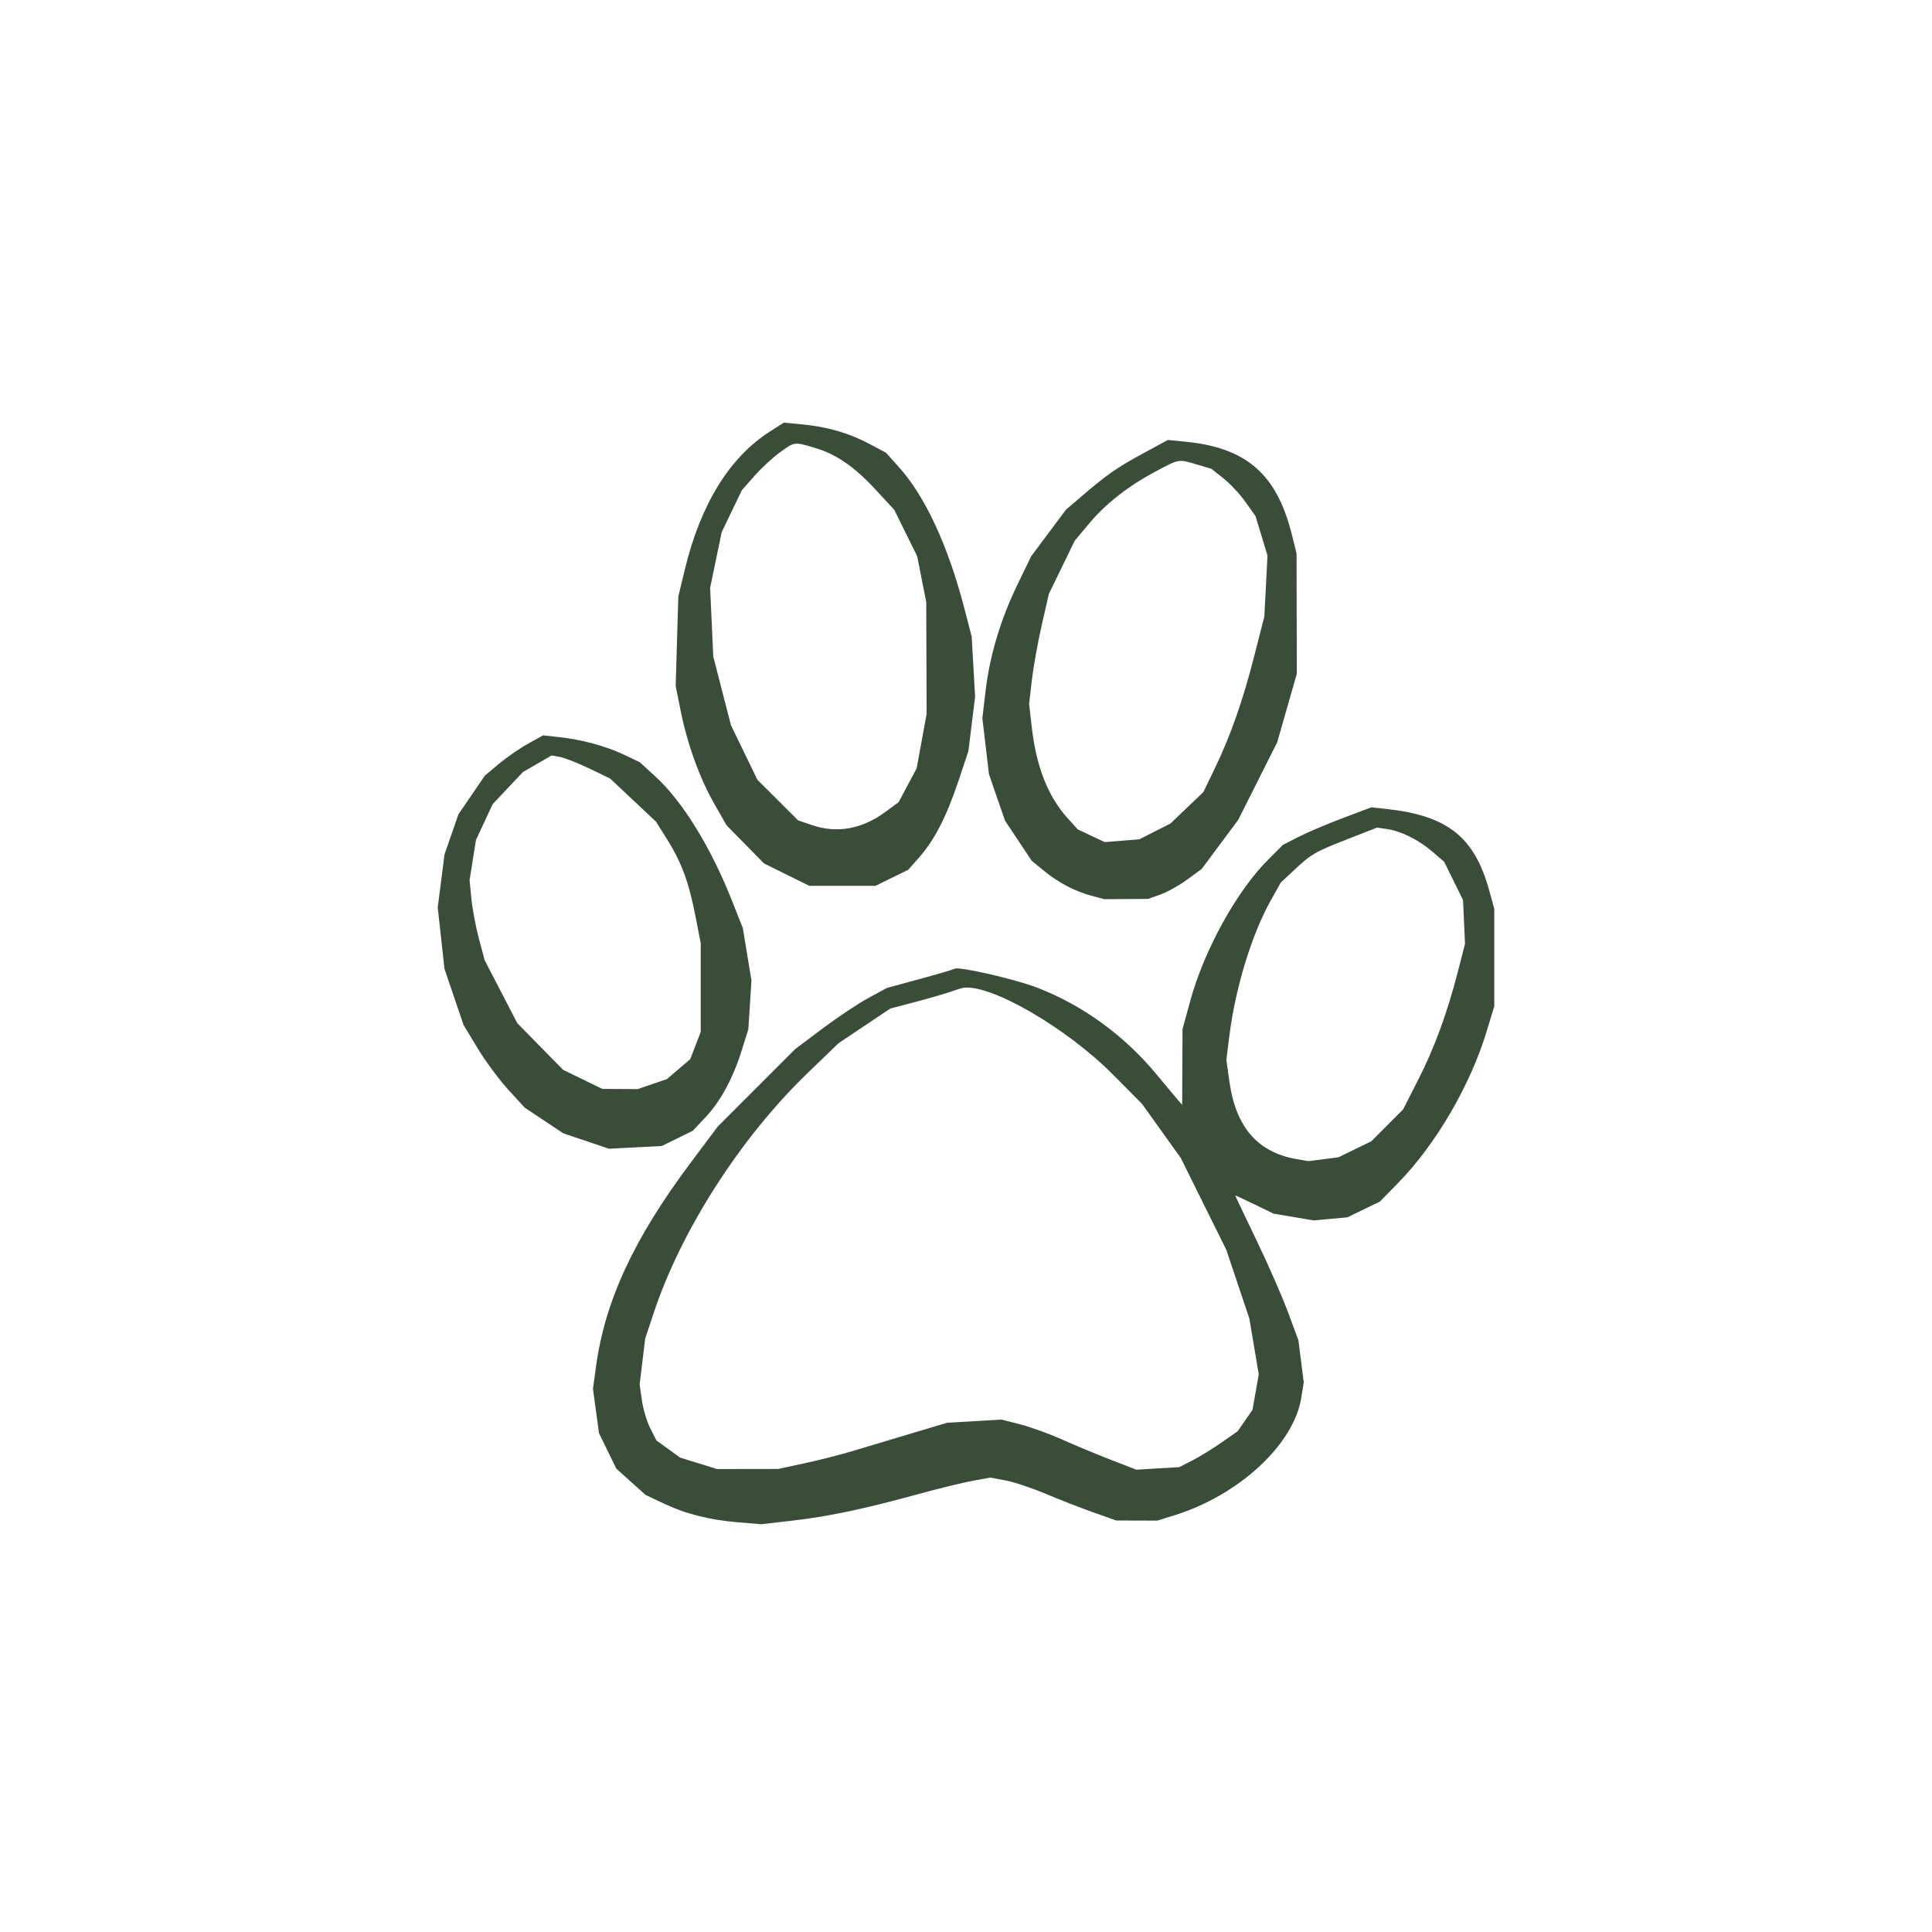 <svg width="128" height="128" viewBox="0 0 128 128" fill="none" xmlns="http://www.w3.org/2000/svg">
<path fill-rule="evenodd" clip-rule="evenodd" d="M50.997 28.598C48.331 30.306 46.417 33.41 45.377 37.711L44.941 39.512L44.853 42.479L44.766 45.445L45.084 47.036C45.533 49.28 46.333 51.507 47.301 53.212L48.133 54.675L49.377 55.941L50.62 57.207L52.12 57.948L53.619 58.689H55.813H58.006L59.091 58.156L60.176 57.624L60.911 56.788C61.915 55.648 62.714 54.089 63.499 51.741L64.159 49.765L64.381 47.962L64.603 46.158L64.49 44.164L64.376 42.17L63.882 40.272C62.804 36.134 61.293 32.88 59.548 30.939L58.694 29.989L57.591 29.404C56.253 28.694 54.813 28.276 53.164 28.118L51.93 28L50.997 28.598ZM75.759 30.026C73.996 30.983 73.374 31.415 71.721 32.828L70.626 33.764L69.472 35.309L68.318 36.854L67.399 38.753C66.281 41.063 65.573 43.435 65.294 45.803L65.084 47.582L65.302 49.433L65.52 51.284L66.051 52.826L66.583 54.367L67.467 55.697L68.351 57.027L69.159 57.689C70.136 58.487 71.203 59.047 72.322 59.349L73.155 59.573L74.608 59.564L76.061 59.554L76.88 59.265C77.33 59.106 78.13 58.66 78.657 58.273L79.616 57.569L80.824 55.945L82.032 54.322L83.326 51.749L84.618 49.177L85.268 46.908L85.917 44.639L85.908 40.652L85.9 36.664L85.579 35.381C84.581 31.4 82.563 29.652 78.512 29.26L77.373 29.149L75.759 30.026ZM51.638 29.996C51.164 30.344 50.411 31.044 49.964 31.552L49.152 32.474L48.483 33.864L47.815 35.254L47.431 37.098L47.048 38.943L47.152 41.221L47.255 43.5L47.843 45.778L48.431 48.056L49.306 49.86L50.18 51.664L51.53 53.009L52.88 54.355L53.815 54.671C55.471 55.23 57.122 54.928 58.676 53.78L59.537 53.145L60.134 52.024L60.731 50.904L61.061 49.101L61.391 47.297L61.379 43.595L61.367 39.892L61.066 38.373L60.766 36.854L60.008 35.316L59.25 33.778L58.012 32.441C56.58 30.894 55.39 30.081 53.937 29.656C52.6 29.265 52.643 29.259 51.638 29.996ZM76.568 31.233C74.743 32.202 73.237 33.385 72.118 34.73L71.199 35.833L70.344 37.591L69.489 39.349L69.016 41.424C68.756 42.566 68.462 44.205 68.362 45.067L68.181 46.634L68.353 48.146C68.657 50.806 69.425 52.761 70.739 54.215L71.403 54.95L72.297 55.37L73.192 55.791L74.337 55.699L75.481 55.607L76.512 55.085L77.542 54.563L78.633 53.522L79.724 52.481L80.472 50.933C81.524 48.757 82.336 46.444 83.105 43.434L83.767 40.842L83.871 38.824L83.975 36.807L83.578 35.499L83.18 34.191L82.515 33.255C82.149 32.74 81.492 32.036 81.055 31.69L80.26 31.061L79.304 30.777C78.056 30.407 78.156 30.39 76.568 31.233ZM34.98 49.275C34.43 49.581 33.563 50.18 33.053 50.607L32.127 51.383L31.249 52.667L30.372 53.951L29.912 55.276L29.451 56.601L29.226 58.362L29 60.123L29.225 62.159L29.45 64.195L30.08 66.049L30.71 67.903L31.637 69.441C32.147 70.286 33.059 71.52 33.664 72.183L34.765 73.387L36.045 74.238L37.325 75.089L38.836 75.597L40.348 76.106L42.095 76.016L43.842 75.926L44.872 75.422L45.902 74.918L46.765 73.995C47.761 72.93 48.578 71.406 49.167 69.512L49.581 68.183L49.683 66.569L49.785 64.955L49.499 63.221L49.214 61.487L48.511 59.708C47.096 56.13 45.225 53.093 43.416 51.44L42.379 50.492L41.329 49.995C40.128 49.426 38.54 48.998 37.025 48.833L35.981 48.719L34.98 49.275ZM35.601 50.597L34.652 51.145L33.646 52.209L32.64 53.275L32.088 54.463L31.535 55.651L31.323 56.98L31.111 58.309L31.231 59.544C31.297 60.222 31.523 61.418 31.732 62.201L32.113 63.623L33.193 65.706L34.272 67.788L35.791 69.335L37.31 70.881L38.608 71.512L39.905 72.143L41.076 72.149L42.247 72.156L43.217 71.824L44.187 71.493L44.958 70.832L45.73 70.172L46.077 69.272L46.424 68.373V65.43V62.487L46.075 60.694C45.64 58.453 45.147 57.117 44.2 55.613L43.459 54.435L41.941 53.008L40.423 51.58L39.057 50.921C38.305 50.559 37.434 50.215 37.12 50.156L36.551 50.049L35.601 50.597ZM88.955 54.204C87.91 54.597 86.593 55.157 86.028 55.447L84.999 55.974L83.998 56.976C81.929 59.045 79.772 62.961 78.857 66.309L78.345 68.183L78.334 70.691L78.322 73.198L78.119 72.969C78.007 72.843 77.346 72.052 76.649 71.21C74.486 68.599 71.75 66.607 68.719 65.436C67.25 64.869 63.52 64.014 63.248 64.183C63.165 64.234 62.123 64.54 60.931 64.863L58.766 65.451L57.531 66.121C56.852 66.49 55.486 67.4 54.493 68.145L52.69 69.498L50.12 72.068L47.551 74.638L45.754 77.039C42.004 82.044 40.085 86.174 39.49 90.518L39.285 92.019L39.486 93.487L39.686 94.954L40.26 96.129L40.834 97.303L41.799 98.17L42.763 99.037L43.929 99.591C45.423 100.301 46.981 100.697 48.904 100.857L50.433 100.984L52.416 100.757C54.833 100.48 57.161 99.994 60.664 99.035C62.126 98.634 63.84 98.214 64.473 98.1L65.624 97.894L66.633 98.085C67.188 98.19 68.379 98.588 69.279 98.969C70.18 99.35 71.601 99.903 72.436 100.199L73.955 100.737L75.315 100.741L76.674 100.745L77.816 100.39C82.079 99.063 85.708 95.707 86.209 92.629L86.377 91.595L86.2 90.196L86.023 88.796L85.335 86.939C84.957 85.917 84.015 83.767 83.241 82.16C82.468 80.554 81.835 79.225 81.835 79.206C81.835 79.187 82.407 79.45 83.107 79.79L84.379 80.408L85.706 80.632L87.032 80.855L88.147 80.754L89.261 80.653L90.342 80.13L91.423 79.608L92.668 78.332C95.126 75.815 97.409 71.903 98.481 68.373L99 66.664L99 63.436L99 60.208L98.662 58.985C97.681 55.434 95.888 54.023 91.803 53.59L90.853 53.489L88.955 54.204ZM89.429 55.535C87.126 56.435 86.89 56.569 85.775 57.612L84.85 58.477L84.19 59.659C82.925 61.92 81.847 65.448 81.448 68.628L81.25 70.213L81.449 71.641C81.868 74.655 83.304 76.33 85.858 76.785L86.676 76.93L87.677 76.801L88.678 76.672L89.766 76.142L90.853 75.612L91.907 74.555L92.96 73.499L93.929 71.6C95.029 69.443 95.858 67.195 96.571 64.433L97.062 62.531L96.996 61.081L96.929 59.63L96.304 58.361L95.679 57.091L94.895 56.42C93.976 55.634 92.833 55.064 91.898 54.928L91.233 54.831L89.429 55.535ZM62.943 65.718C62.525 65.86 61.464 66.166 60.585 66.397L58.988 66.817L57.272 67.965L55.555 69.113L53.485 71.113C49.047 75.401 45.133 81.505 43.311 86.98L42.743 88.689L42.561 90.208L42.378 91.727L42.529 92.785C42.612 93.367 42.862 94.201 43.086 94.638L43.491 95.434L44.277 96.003L45.063 96.572L46.285 96.95L47.508 97.328L49.529 97.325L51.55 97.322L53.259 96.957C54.199 96.756 55.652 96.386 56.487 96.135C57.322 95.883 59.074 95.359 60.379 94.969L62.753 94.26L64.556 94.156L66.36 94.052L67.594 94.368C68.273 94.543 69.512 94.991 70.347 95.364C71.183 95.738 72.635 96.342 73.575 96.707L75.284 97.371L76.708 97.286L78.132 97.201L78.987 96.764C79.457 96.525 80.326 95.99 80.92 95.576L81.998 94.823L82.49 94.113L82.982 93.404L83.189 92.228L83.396 91.052L83.085 89.206L82.774 87.359L82.009 85.081L81.245 82.803L79.739 79.765L78.234 76.727L76.949 74.932L75.664 73.138L73.765 71.221C70.675 68.1 65.618 65.169 63.801 65.445C63.746 65.453 63.36 65.576 62.943 65.718Z" fill="#3A4D39"/>
</svg>
